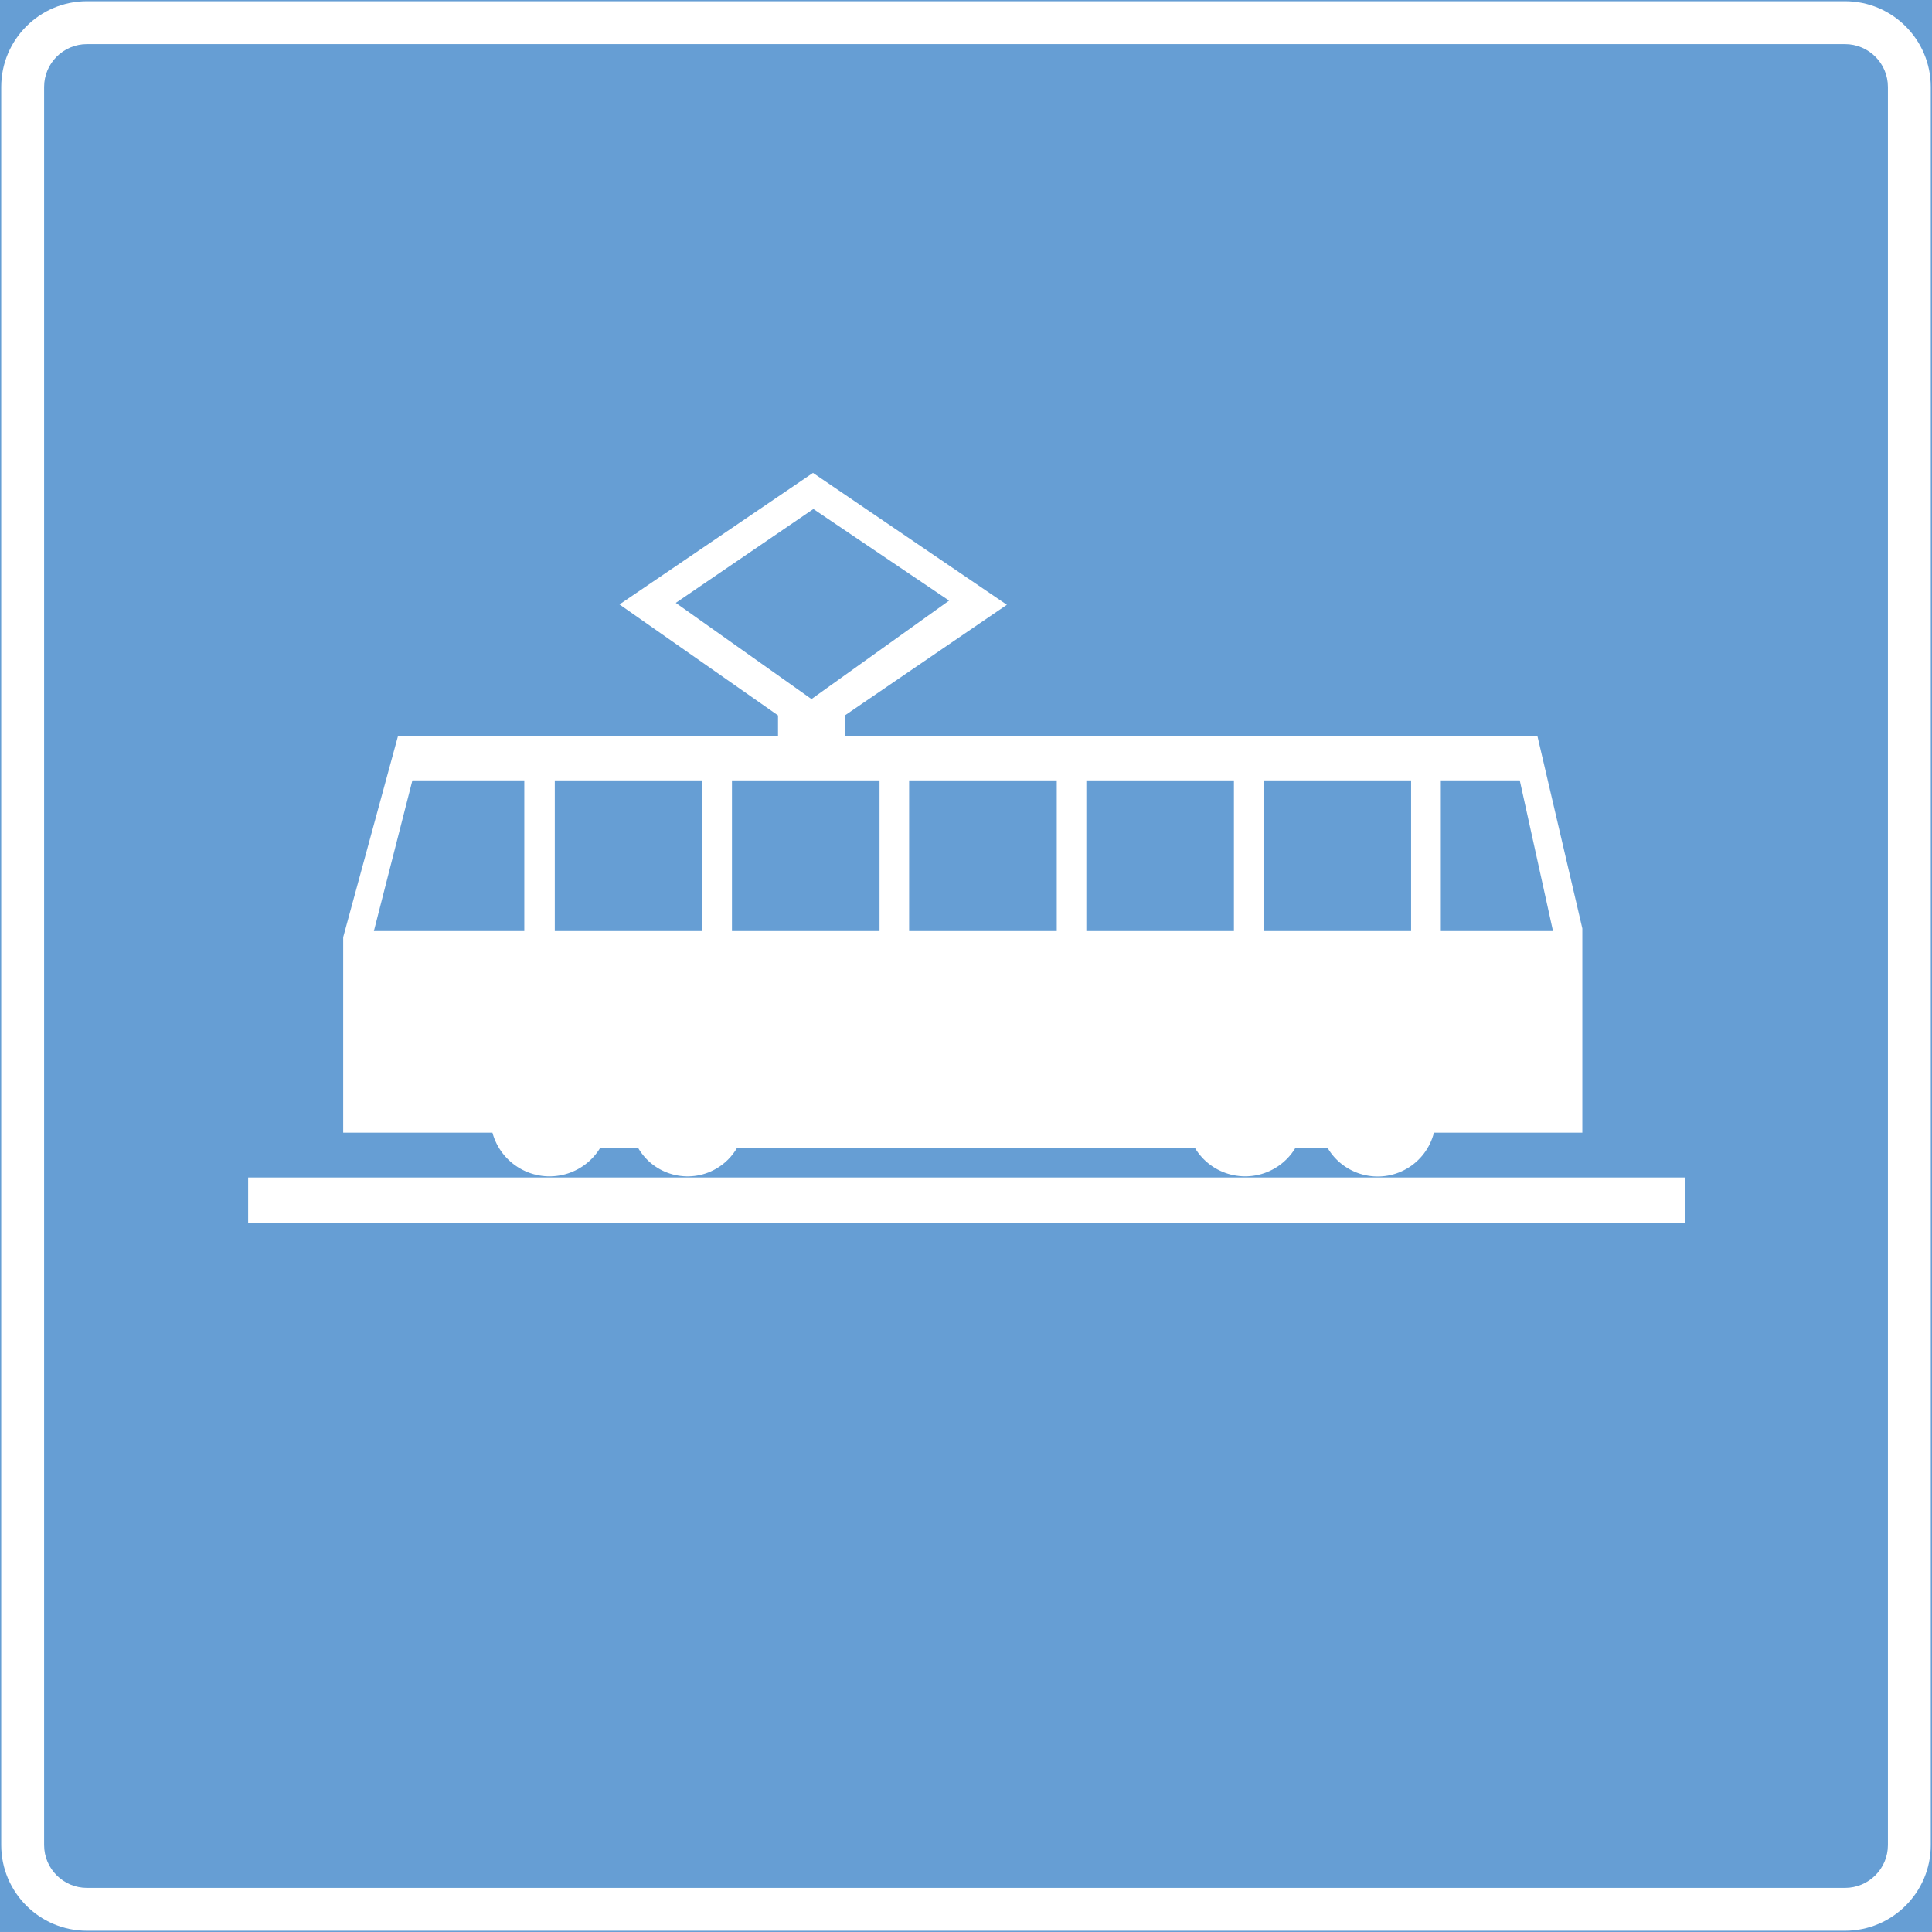 <ns0:svg xmlns:dc="http://purl.org/dc/elements/1.1/" xmlns:ns0="http://www.w3.org/2000/svg" xmlns:ns1="http://sodipodi.sourceforge.net/DTD/sodipodi-0.dtd" xmlns:ns2="http://www.inkscape.org/namespaces/inkscape" xmlns:ns4="http://creativecommons.org/ns#" xmlns:rdf="http://www.w3.org/1999/02/22-rdf-syntax-ns#" version="1.1" id="Layer_1" x="0px" y="0px" width="397.354" height="397.351" viewBox="0 0 397.354 397.351" xml:space="preserve" ns1:docname="E11.1.svg" ns2:version="0.92.5 (2060ec1f9f, 2020-04-08)" opacity="0.6"><ns0:rect x="0" y="0" width="397.354" height="397.351" fill="#333333" stroke="none"/><ns0:defs id="defs184" /><ns1:namedview pagecolor="#ffffff" bordercolor="#666666" borderopacity="1" objecttolerance="10" gridtolerance="10" guidetolerance="10" ns2:pageopacity="0" ns2:pageshadow="2" ns2:window-width="640" ns2:window-height="480" id="namedview182" showgrid="false" ns2:zoom="0.55503813" ns2:cx="198.6775" ns2:cy="198.67601" ns2:window-x="0" ns2:window-y="0" ns2:window-maximized="0" ns2:current-layer="Layer_1" />
<ns0:g id="LWPOLYLINE_5_" transform="translate(-13.921,-13.923)">
	
		<ns0:rect x="14.171" y="14.173" style="fill:#005eb8;stroke:#005eb8;stroke-width:0.5;stroke-miterlimit:10" width="396.854" height="396.851" id="rect142" />
</ns0:g>
<ns0:g id="LWPOLYLINE_4_" transform="translate(-13.921,-13.923)">
	<ns0:path style="fill:#ffffff" d="m 31.811,14.173 c -9.743,0 -17.64,7.896 -17.64,17.637 v 361.58 c 0,9.743 7.896,17.634 17.64,17.634 h 361.574 c 9.738,0 17.64,-7.891 17.64,-17.634 V 31.81 c 0,-9.74 -7.901,-17.637 -17.64,-17.637 z" id="path145" ns2:connector-curvature="0" />
</ns0:g>
<ns0:g id="LWPOLYLINE_42_" transform="translate(-13.921,-13.923)">
	<ns0:path style="fill:#005eb8" d="m 31.811,22.993 c -4.874,0 -8.819,3.947 -8.819,8.816 v 361.58 c 0,4.869 3.945,8.819 8.819,8.819 h 361.574 c 4.874,0 8.825,-3.95 8.825,-8.819 V 31.81 c 0,-4.869 -3.951,-8.816 -8.825,-8.816 H 31.811 Z" id="path148" ns2:connector-curvature="0" />
</ns0:g>
<ns0:g id="LWPOLYLINE_32_" transform="translate(-13.921,-13.923)">
	<ns0:path style="fill:#ffffff" d="m 137.393,249.955 h 7.737 c 3.223,5.639 10.405,7.589 16.039,4.366 1.816,-1.036 3.324,-2.545 4.371,-4.366 h 94.107 c 3.387,5.727 10.774,7.619 16.5,4.233 1.745,-1.026 3.202,-2.483 4.238,-4.233 h 6.547 c 3.314,5.7 10.62,7.64 16.315,4.336 2.791,-1.616 4.803,-4.289 5.593,-7.414 h 30.518 V 204.872 L 330.132,165.36 H 187.695 v -4.305 l 33.309,-22.75 -39.876,-27.121 -39.794,27.049 32.601,22.822 v 4.305 H 95.763 l -11.257,41.308 v 40.209 h 30.691 c 1.766,6.495 8.456,10.328 14.94,8.568 3.039,-0.826 5.646,-2.791 7.256,-5.49 z" id="path151" ns2:connector-curvature="0" />
</ns0:g>
<ns0:g id="LWPOLYLINE_29_" transform="translate(-13.921,-13.923)">
	<ns0:rect x="128.025" y="174.426" style="fill:#005eb8" width="30.354" height="30.99" id="rect154" />
</ns0:g>
<ns0:g id="LWPOLYLINE_31_" transform="translate(-13.921,-13.923)">
	<ns0:polygon style="fill:#005eb8" points="90.817,205.416 121.755,205.416 121.755,174.426 98.739,174.426 " id="polygon157" />
</ns0:g>
<ns0:g id="LWPOLYLINE_33_" transform="translate(-13.921,-13.923)">
	<ns0:rect x="237.35" y="174.426" style="fill:#005eb8" width="30.353" height="30.99" id="rect160" />
</ns0:g>
<ns0:g id="LWPOLYLINE_34_" transform="translate(-13.921,-13.923)">
	<ns0:rect x="164.463" y="174.426" style="fill:#005eb8" width="30.353" height="30.99" id="rect163" />
</ns0:g>
<ns0:g id="LWPOLYLINE_35_" transform="translate(-13.921,-13.923)">
	<ns0:rect x="200.901" y="174.426" style="fill:#005eb8" width="30.364" height="30.99" id="rect166" />
</ns0:g>
<ns0:g id="LWPOLYLINE_36_" transform="translate(-13.921,-13.923)">
	<ns0:polyline style="fill:#005eb8" points="209.121,137.449 181.209,118.608 152.909,137.916 180.82,157.7 209.121,137.449  " id="polyline169" />
</ns0:g>
<ns0:g id="LWPOLYLINE_37_" transform="translate(-13.921,-13.923)">
	<ns0:rect x="273.789" y="174.426" style="fill:#005eb8" width="30.353" height="30.99" id="rect172" />
</ns0:g>
<ns0:g id="LWPOLYLINE_38_" transform="translate(-13.921,-13.923)">
	<ns0:polygon style="fill:#005eb8" points="310.257,205.416 333.325,205.416 326.491,174.426 310.257,174.426 " id="polygon175" />
</ns0:g>
<ns0:g id="LWPOLYLINE_30_" transform="translate(-13.921,-13.923)">
	<ns0:rect x="64.958" y="256.102" style="fill:#ffffff" width="295.508" height="9.415" id="rect178" />
</ns0:g>
</ns0:svg>